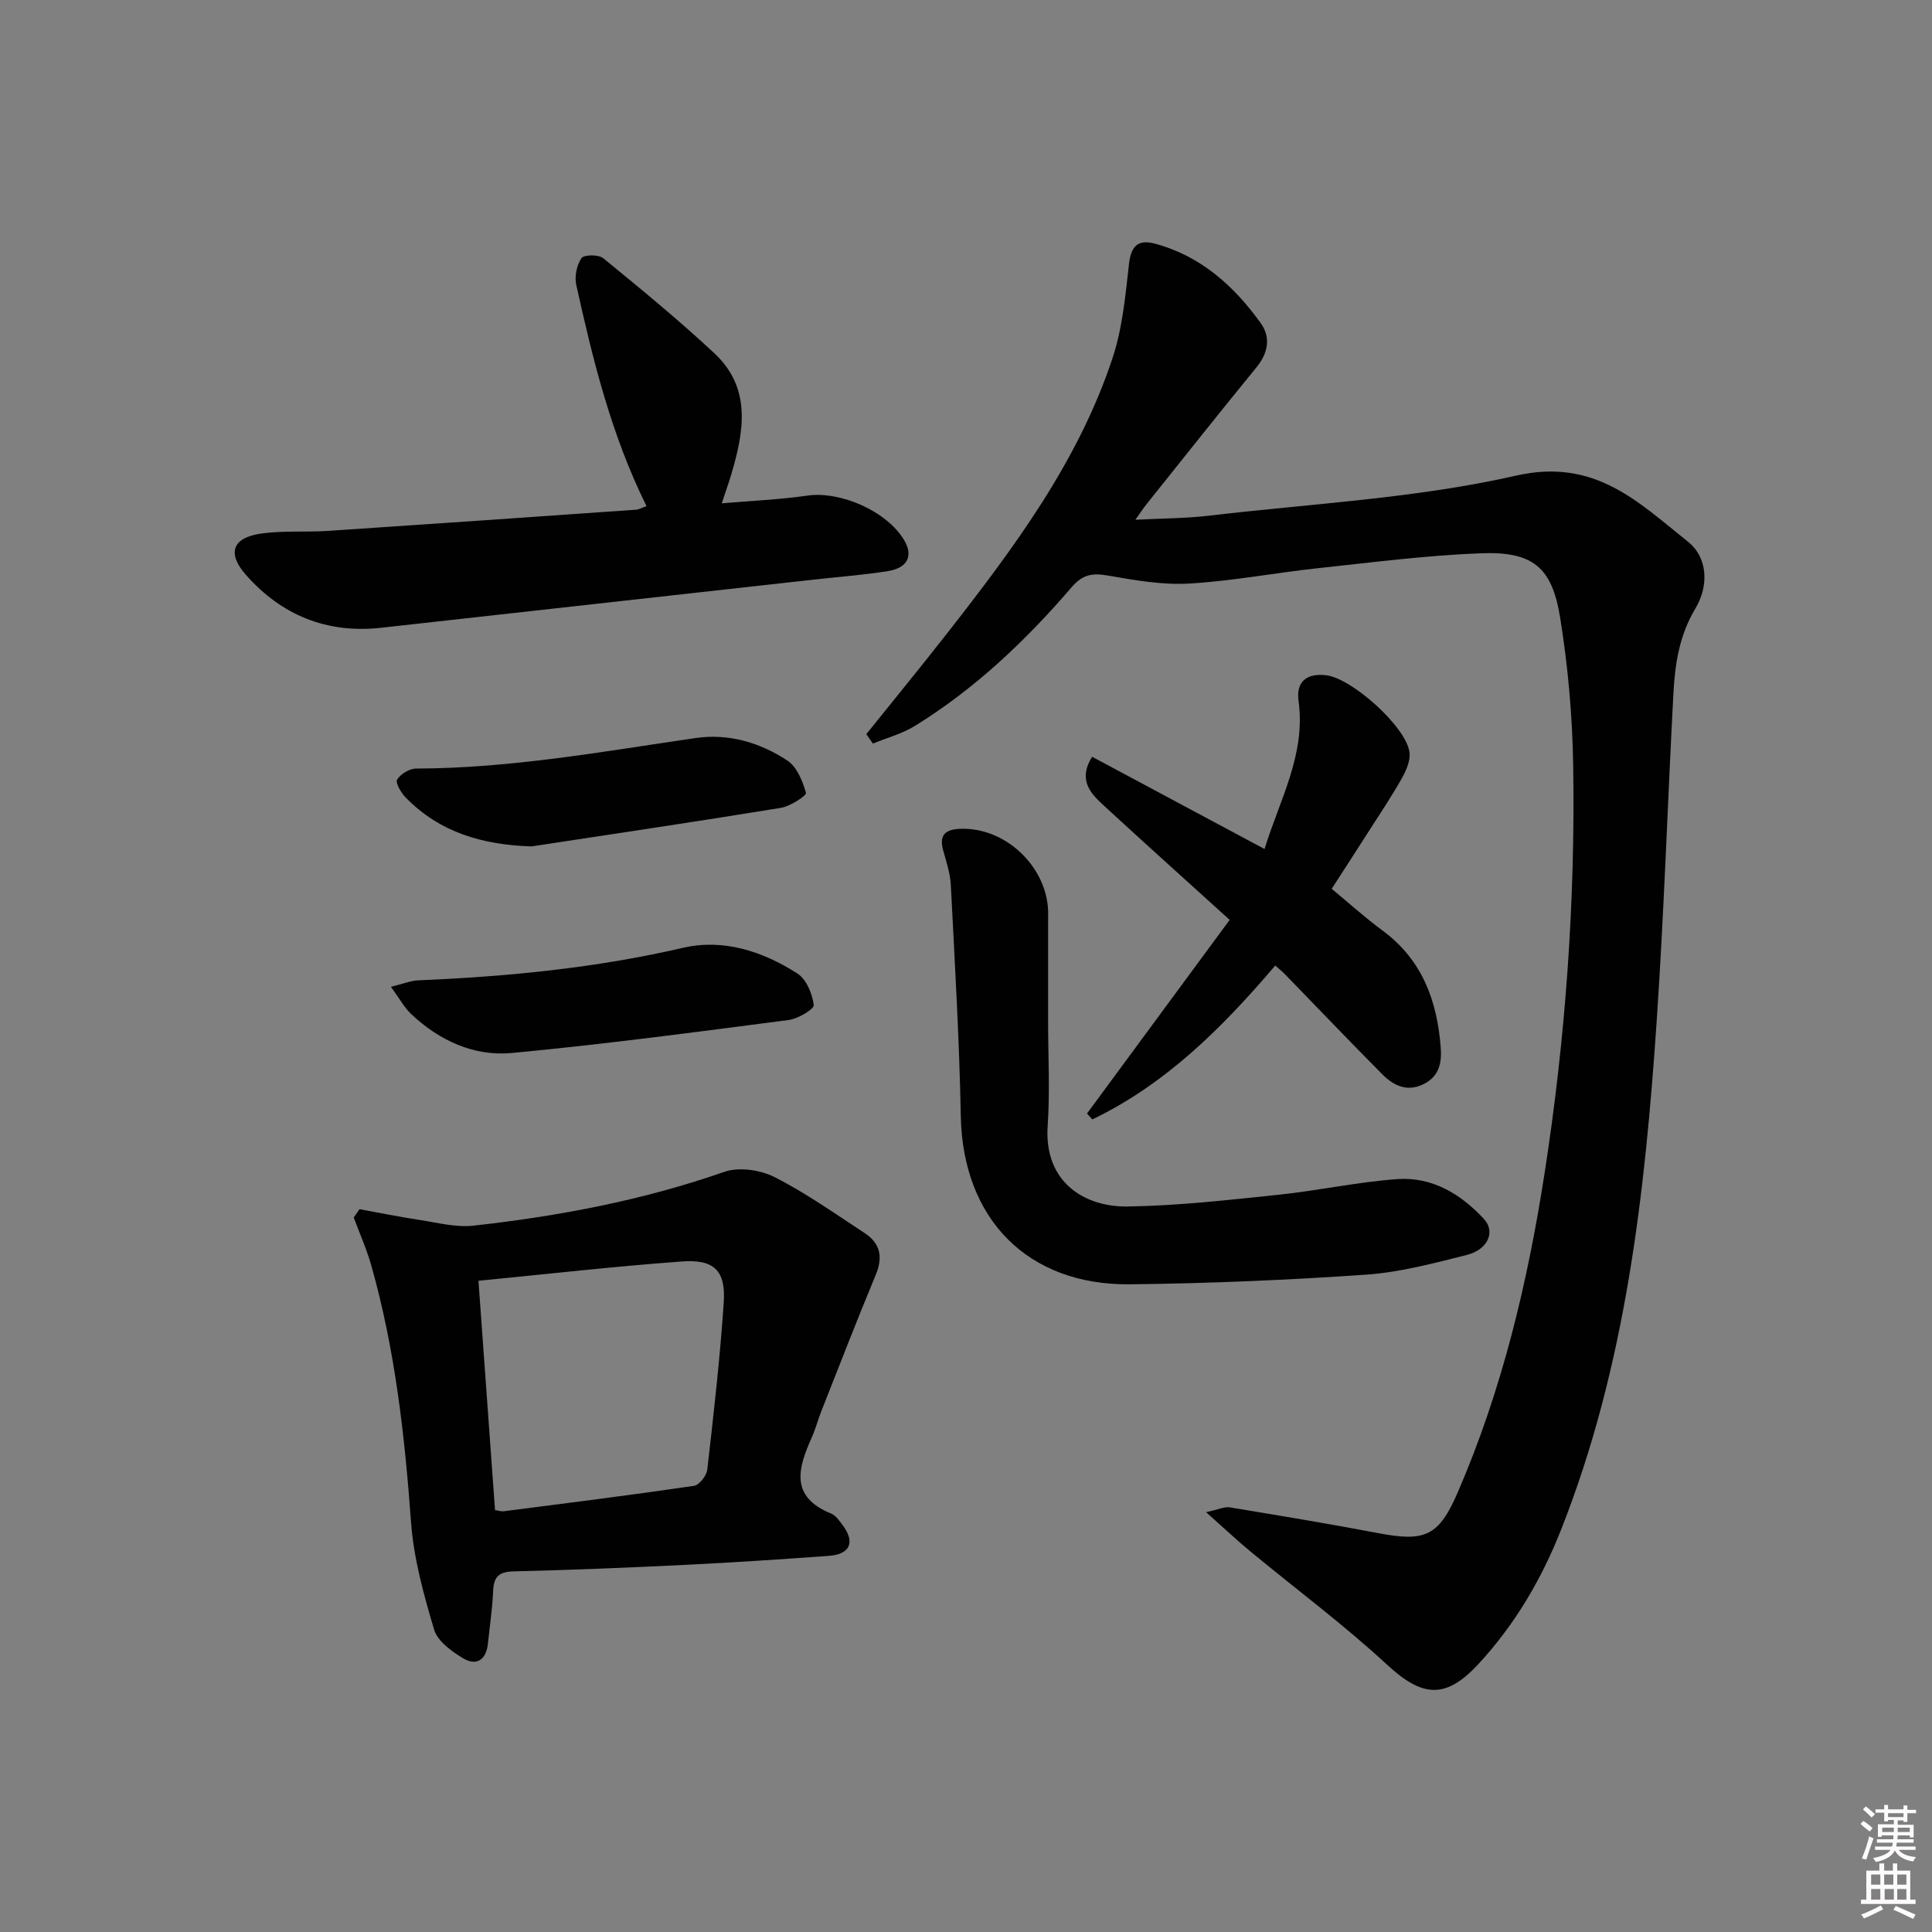 <svg enable-background="new 0 0 400 400" viewBox="0 0 400 400" xmlns="http://www.w3.org/2000/svg"><rect x="0" y="0" width="400" height="400" fill="#808080" stroke="none"/><path d="m385.2 377.6.6-.6c.6.4 1.3.9 1.9 1.5l-.6.7c-.8-.6-1.4-1.1-1.9-1.6zm.3 7.1c.6-1.4 1.1-2.9 1.5-4.5.3.1.6.3.9.4-.5 1.4-1 2.9-1.5 4.4l-.9-.2zm.2-10.1.6-.6c.7.5 1.3 1.1 1.9 1.6l-.7.7c-.6-.6-1.2-1.2-1.8-1.7zm8.4-.8h.8v.9h1.8v.7h-1.8v1.8h-.8v-.3h-1.2v.9h3.3v2.6h-.8v-.4h-2.5c0 .3 0 .6-.1.8h3.4v.7h-3.5c0 .3-.1.6-.1.8h4v.7h-3.5c.7.9 1.9 1.3 3.6 1.5-.2.2-.4.5-.6.9-1.9-.3-3.2-1.1-3.8-2.3-.5 1.1-1.8 2-3.9 2.4-.2-.3-.4-.5-.6-.8 1.9-.4 3.1-.9 3.6-1.7h-3.2v-.7h3.5c.1-.2.1-.5.2-.8h-3.3v-.7h3.4c0-.2 0-.5 0-.8h-2.4v.3h-.8v-2.6h3.3v-.9h-1.2v.3h-.8v-1.8h-1.8v-.7h1.8v-.9h.8v.9h3.2zm-4.4 5.5h2.4c0-.3 0-.6 0-.9h-2.4zm1.2-3.1h3.2v-.8h-3.2zm4.4 2.2h-2.4v.9h2.5v-.9z" fill="#fcfafa"/><path d="m389.2 385.8h.9v1.5h1.8v-1.5h.9v1.5h2.7v6h1.1v.9h-11.3v-.9h1.1v-6h2.7v-1.5zm.2 8.7.5.8c-1.2.6-2.5 1.3-4 1.9-.2-.3-.3-.6-.6-.8 1.6-.6 3-1.3 4.1-1.9zm-2-4.3h1.9v-2.1h-1.9zm0 3.1h1.9v-2.2h-1.9zm2.7-3.1h1.9v-2.1h-1.9zm.1 3.1h1.9v-2.2h-1.9zm2.3 1.3c1.4.6 2.7 1.2 4.1 1.8l-.5.9c-1.5-.7-2.8-1.4-4.1-1.9zm2.2-6.5h-1.9v2.1h1.9zm-1.9 5.2h1.9v-2.2h-1.9z" fill="#fcfafa"/><g fill="#010101"><path d="m179.36 152c5.67-7.07 11.43-14.09 17.01-21.23 13.65-17.47 26.89-35.26 33.96-56.61 2.05-6.19 2.68-12.92 3.41-19.46.42-3.79 1.87-5.2 5.42-4.24 9.47 2.55 16.32 8.74 21.86 16.44 2.11 2.94 1.56 6.17-.88 9.15-7.69 9.41-15.24 18.93-22.83 28.42-.61.76-1.13 1.58-2.24 3.14 5.56-.29 10.41-.28 15.2-.84 21.26-2.51 42.87-3.58 63.64-8.3 16.31-3.71 25.32 5.52 35.56 13.68 4.2 3.35 4.3 9.24 1.54 13.84-3.33 5.55-4.23 11.48-4.55 17.62-1.2 22.59-1.93 45.2-3.46 67.77-2.43 35.85-6.42 71.45-19.78 105.29-4.08 10.34-9.6 19.72-17.16 27.88-6.79 7.34-11.62 6.82-18.87.12-9.01-8.33-18.91-15.69-28.39-23.53-2.76-2.28-5.37-4.75-9.09-8.06 2.59-.56 3.8-1.17 4.88-1 10.3 1.7 20.61 3.41 30.87 5.36 9.63 1.84 12.45.54 16.34-8.44 9.17-21.17 14.47-43.4 17.99-66.1 4.34-27.98 6.37-56.15 5.92-84.45-.16-10.25-1.08-20.58-2.72-30.7-1.69-10.4-5.74-13.61-16.4-13.2-11.27.43-22.51 1.89-33.74 3.09-8.91.96-17.75 2.67-26.68 3.18-5.53.32-11.21-.69-16.73-1.65-3.22-.56-5.24-.31-7.59 2.43-9.47 11.02-19.97 21-32.41 28.68-2.65 1.64-5.8 2.47-8.72 3.67-.46-.64-.91-1.3-1.36-1.95z"/><path d="m74.43 250.35c4.15.75 8.28 1.6 12.45 2.23 3.69.56 7.5 1.58 11.12 1.18 17.67-1.96 35.06-5.24 51.95-11.14 3.03-1.06 7.47-.41 10.42 1.09 6.5 3.29 12.51 7.57 18.63 11.57 3.24 2.12 3.86 4.96 2.32 8.65-3.92 9.42-7.59 18.93-11.34 28.42-.67 1.69-1.12 3.48-1.86 5.14-2.86 6.35-4.72 12.36 3.96 15.88.99.4 1.74 1.54 2.43 2.47 2.59 3.5 1.48 5.98-2.96 6.29-9.78.7-19.56 1.36-29.34 1.84-11.96.59-23.93 1.08-35.9 1.37-3.05.07-4.09 1.14-4.21 4.05-.16 3.64-.7 7.27-1.08 10.9-.34 3.3-2.31 4.72-5.1 3.06-2.4-1.43-5.32-3.55-6.04-5.95-2.16-7.26-4.23-14.74-4.78-22.25-1.31-17.95-3.3-35.73-8.21-53.08-.96-3.4-2.42-6.67-3.65-10 .4-.58.79-1.15 1.19-1.72zm28.06 62.3c.81.12 1.31.3 1.78.24 13.15-1.69 26.3-3.34 39.41-5.26 1.09-.16 2.6-2.09 2.75-3.33 1.32-11.52 2.64-23.06 3.41-34.62.44-6.59-1.96-8.99-8.61-8.51-13.99 1.02-27.94 2.61-42.17 4 1.15 16.06 2.27 31.57 3.43 47.48z"/><path d="m133.86 104.79c-7.35-14.83-11.11-30.3-14.56-45.84-.38-1.73.11-4.06 1.09-5.51.49-.73 3.53-.77 4.49.01 7.82 6.39 15.65 12.81 23.03 19.7 7.73 7.22 6.13 16.18 3.49 25.07-.51 1.73-1.13 3.43-1.97 5.99 6.3-.54 12.05-.78 17.72-1.6 6.9-.99 16.59 3.27 20.1 9.32 1.84 3.16.66 5.66-3.42 6.31-5.08.81-10.22 1.19-15.34 1.76-29.85 3.32-59.7 6.66-89.55 9.97-11.25 1.25-20.65-2.58-28.04-10.97-3.96-4.49-2.75-7.7 3.16-8.53 4.58-.65 9.3-.25 13.94-.56 21.23-1.41 42.44-2.89 63.66-4.38.63-.04 1.23-.4 2.2-.74z"/><path d="m217 211.57c0 7.16.4 14.34-.09 21.47-.82 11.87 7.79 16.88 16.54 16.75 10.44-.15 20.87-1.35 31.27-2.43 8.22-.86 16.36-2.65 24.59-3.24 7.21-.51 13.18 3.11 17.95 8.29 2.41 2.62.77 6.32-3.56 7.41-6.9 1.73-13.9 3.61-20.94 4.09-16.23 1.12-32.51 1.81-48.78 1.99-21.31.24-34.66-13.62-35.06-34.86-.3-15.93-1.25-31.85-2.06-47.77-.12-2.44-.94-4.87-1.6-7.26-.87-3.15.52-4.29 3.48-4.41 9.67-.42 18.55 8.31 18.27 18-.01.33-.01.67-.01 1z"/><path d="m264.03 199.9c-11.07 13.01-22.77 24.6-37.87 31.86-.37-.4-.74-.81-1.11-1.21 9.79-13.29 19.58-26.58 29.54-40.1-9.2-8.34-17.59-15.87-25.89-23.51-2.81-2.58-5.64-5.34-2.59-10.26 11.81 6.32 23.47 12.55 35.7 19.1 3.15-10.26 8.57-19.56 7.04-30.66-.54-3.95 1.64-5.79 5.7-5.32 5.29.6 16.48 10.58 17.26 15.88.26 1.72-.66 3.84-1.58 5.47-2.21 3.91-4.72 7.64-7.14 11.42-2.32 3.64-4.67 7.25-7.38 11.45 3.53 2.92 6.94 5.99 10.62 8.71 8.16 6.05 11.22 14.52 11.96 24.18.24 3.17-.34 5.96-3.56 7.55-3.45 1.7-6.23.28-8.56-2.06-6.81-6.85-13.47-13.84-20.2-20.76-.46-.47-.98-.88-1.94-1.74z"/><path d="m80.94 204.31c2.57-.63 4.08-1.27 5.62-1.34 18.45-.78 36.74-2.54 54.81-6.73 8.42-1.95 16.56.72 23.73 5.32 1.85 1.19 3.08 4.19 3.38 6.51.11.84-3.25 2.86-5.19 3.11-19.08 2.48-38.17 5.03-57.32 6.83-7.84.74-14.99-2.56-20.82-8.04-1.47-1.39-2.47-3.28-4.21-5.66z"/><path d="m110.04 175.24c-10.05-.32-18.93-2.84-26.04-10.11-.96-.98-2.18-3.07-1.78-3.72.72-1.17 2.57-2.29 3.96-2.29 19.52-.05 38.64-3.52 57.85-6.32 6.82-.99 13.33.94 18.98 4.66 1.98 1.3 3.17 4.26 3.86 6.71.15.54-3.26 2.78-5.21 3.09-17.18 2.81-34.41 5.36-51.62 7.98z"/></g></svg>